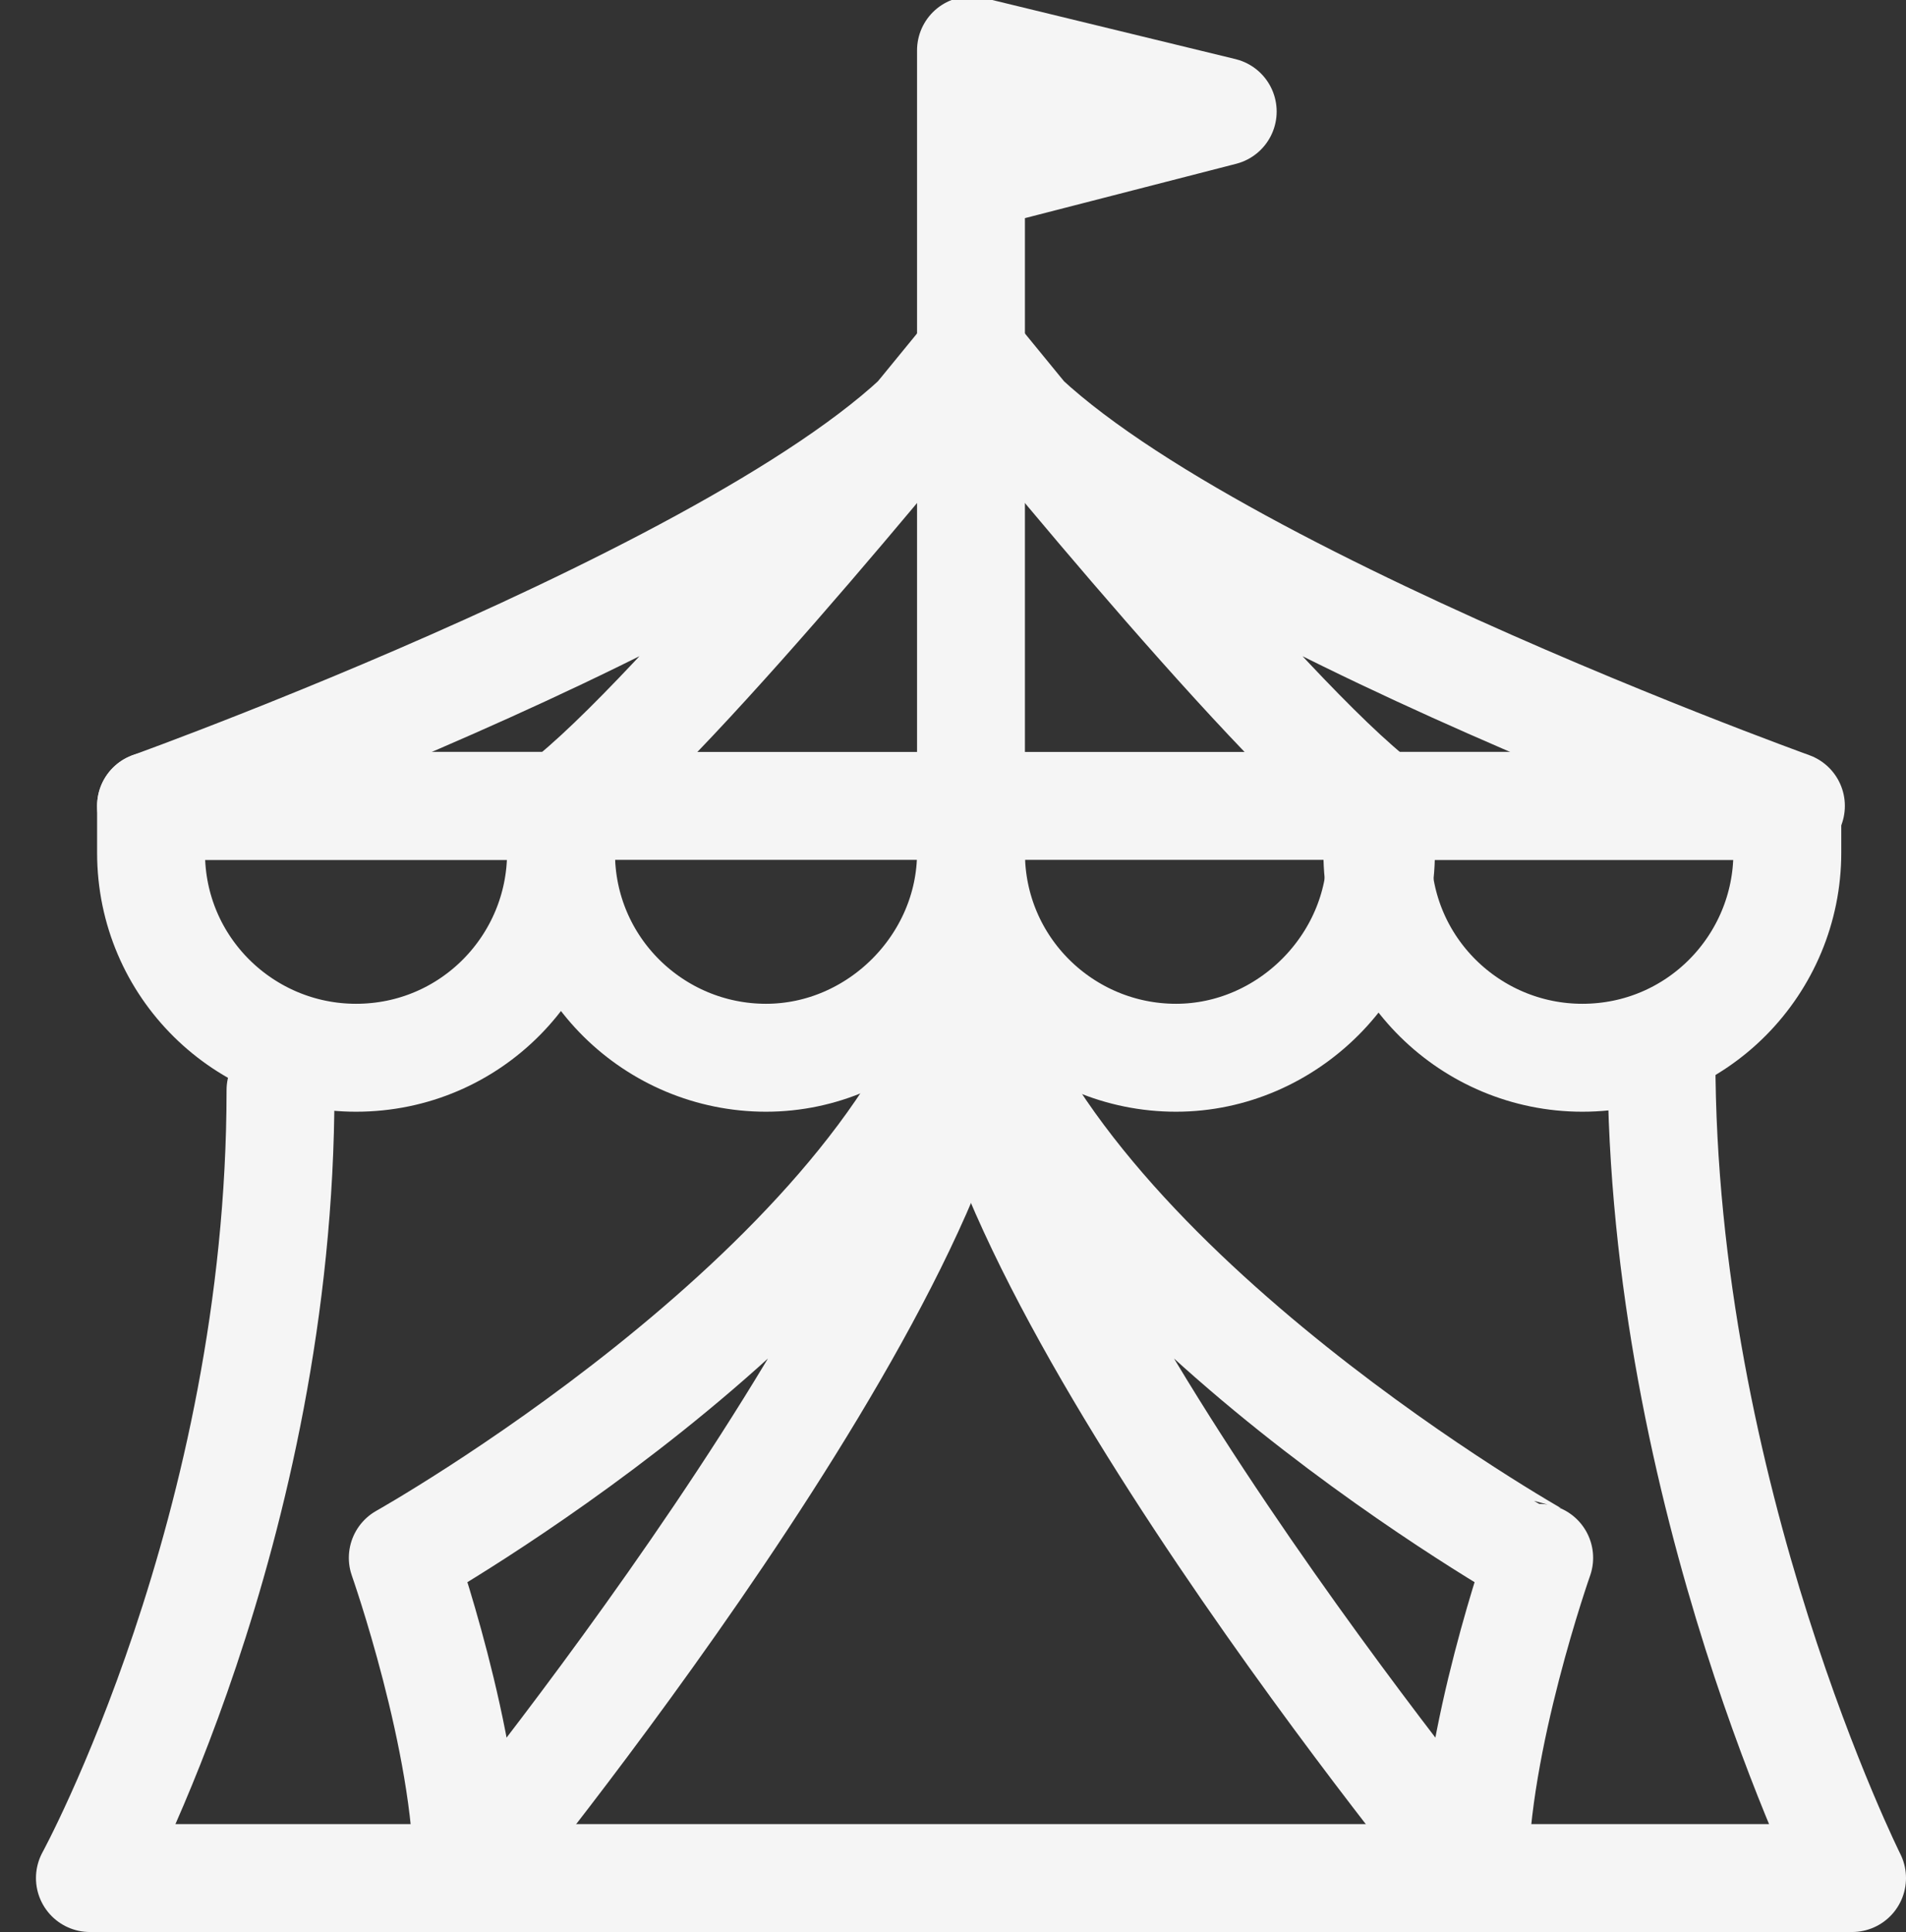 <?xml version="1.0" encoding="utf-8"?>
<!-- Generator: Adobe Illustrator 21.0.2, SVG Export Plug-In . SVG Version: 6.00 Build 0)  -->
<svg version="1.1" id="Ebene_1" xmlns="http://www.w3.org/2000/svg" xmlns:xlink="http://www.w3.org/1999/xlink" x="0px" y="0px"
	 viewBox="0 0 53 53.7" style="enable-background:new 0 0 53 53.7;" xml:space="preserve">
<rect x="0" y="0" width="53" height="53.7" fill="#333333" stroke="none"/>
<style type="text/css">
	.st0{fill:none;stroke:#F5F5F5;stroke-width:3;stroke-linecap:round;stroke-linejoin:round;stroke-miterlimit:10;}
</style>
<g>
	<path class="st0" d="M9.9,29.4L9.9,29.4c-3.1,0-5.7-2.5-5.7-5.7v-1.3h11.4v1.3C15.6,26.8,13.1,29.4,9.9,29.4z"/>
	<path class="st0" d="M21.3,29.4L21.3,29.4c-3.1,0-5.7-2.5-5.7-5.7v-1.3H27v1.3C27,26.8,24.4,29.4,21.3,29.4z"/>
	<path class="st0" d="M32.7,29.4L32.7,29.4c-3.1,0-5.7-2.5-5.7-5.7v-1.3h11.4v1.3C38.4,26.8,35.8,29.4,32.7,29.4z"/>
	<path class="st0" d="M44,29.4L44,29.4c-3.1,0-5.7-2.5-5.7-5.7v-1.3h11.4v1.3C49.7,26.8,47.2,29.4,44,29.4z"/>
	<path class="st0" d="M27,27.6c0,7.5-14,24.5-14,24.5c0-3.7-1.8-8.8-1.8-8.8S24.2,36,27,27.6z"/>
	<path class="st0" d="M27,9.8C24.2,15.2,4.2,22.4,4.2,22.4h11.4C18.8,20,27,9.8,27,9.8"/>
	<polyline class="st0" points="27,23.2 27,1.4 34,3.1 27,4.9 	"/>
	<path class="st0" d="M46.2,29.4c0,12.2,5.3,22.8,5.3,22.8h-49c0,0,5.3-9.7,5.3-21.9"/>
	<path class="st0" d="M27,27.6c0,7.5,14,24.5,14,24.5c0-3.7,1.8-8.8,1.8-8.8S29.8,36,27,27.6z"/>
	<path class="st0" d="M27,9.8c2.8,5.4,22.8,12.6,22.8,12.6H38.4C35.2,20,27,9.8,27,9.8"/>
</g>
</svg>
